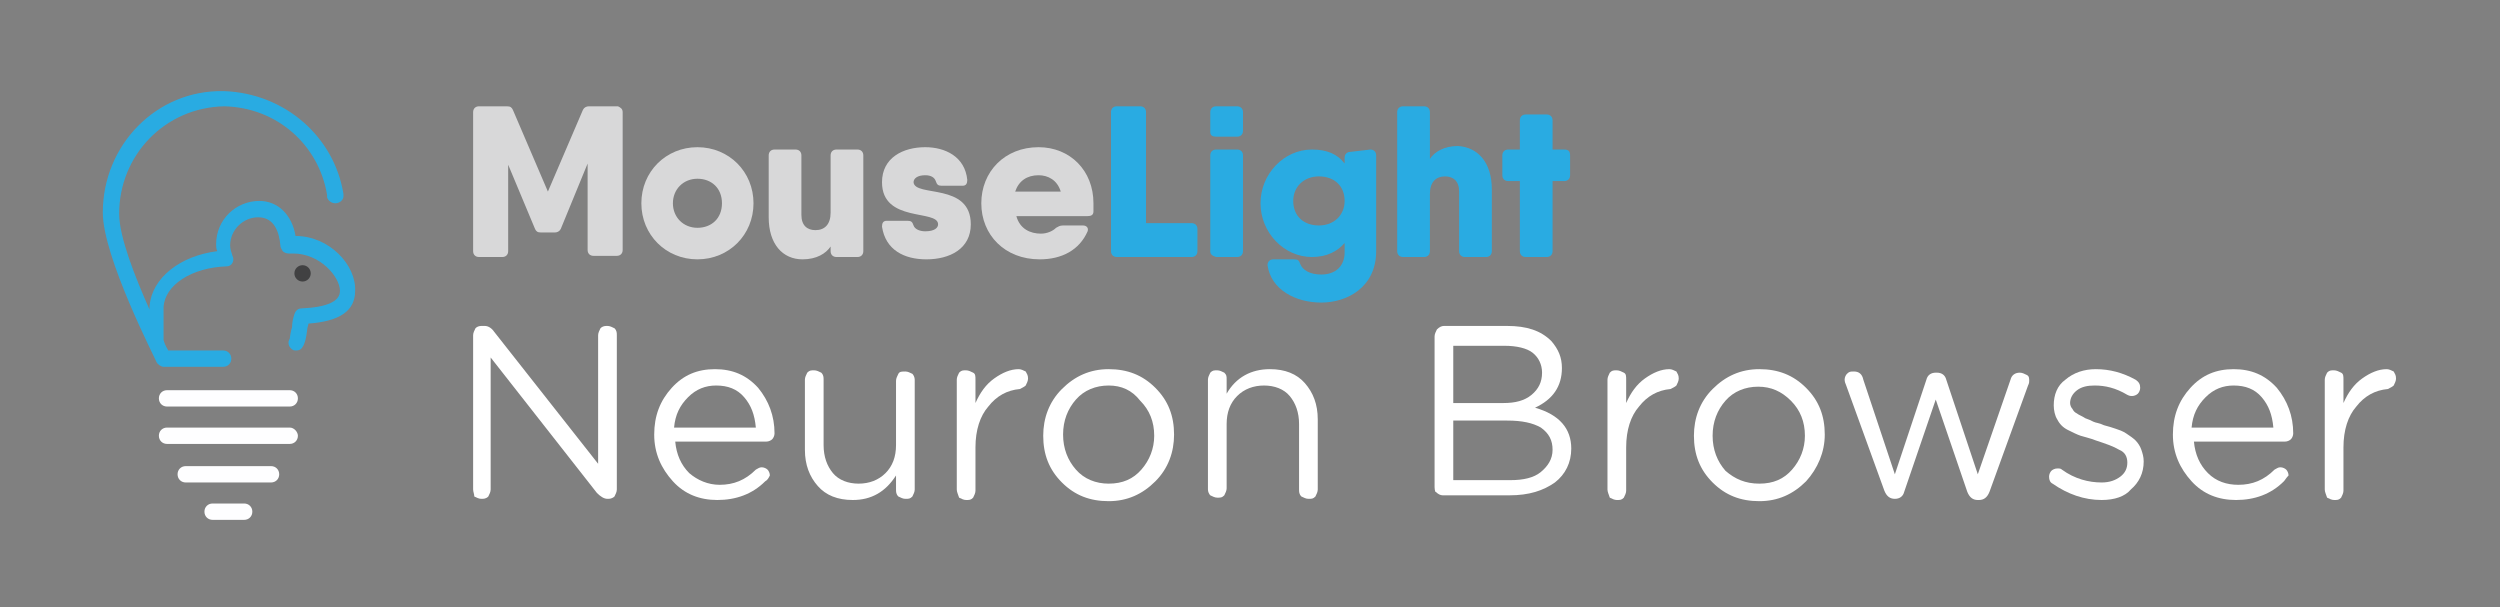 <?xml version="1.0" encoding="UTF-8" standalone="no"?>
<!DOCTYPE svg PUBLIC "-//W3C//DTD SVG 1.1//EN" "http://www.w3.org/Graphics/SVG/1.1/DTD/svg11.dtd">
<svg width="100%" height="100%" viewBox="0 0 214 52" version="1.1" xmlns="http://www.w3.org/2000/svg" xmlns:xlink="http://www.w3.org/1999/xlink" xml:space="preserve" style="fill-rule:evenodd;clip-rule:evenodd;stroke-linejoin:round;stroke-miterlimit:1.414;">
    <rect x="0" y="0" width="214" height="52" fill="#808080" stroke="none"/>
    <g>
        <g>
            <path d="M25.3,20.2C25,18.4 23.8,17.2 22.2,17.2C20.2,17.2 18.5,18.8 18.5,20.9C18.5,21.1 18.5,21.3 18.6,21.5C15.4,21.9 13,23.8 12.8,26.2C12.8,26.3 12.8,26.4 12.8,26.5C11.6,23.8 10.2,20.3 10.2,18.3C10.2,13.3 14.1,9.2 19.2,9.1C23.7,9.2 27.3,12.4 28,16.7C28,16.8 28,16.9 28,16.9C28.1,17.2 28.4,17.4 28.7,17.4C29.1,17.4 29.4,17.1 29.4,16.8L29.4,16.7L29.4,16.6C28.6,11.7 24.4,8 19.2,7.8L19.1,7.8C13.4,7.7 8.8,12.4 8.8,18.2C8.8,22 13.3,30.7 13.4,31C13.5,31.2 13.8,31.4 14,31.4L19.1,31.4C19.5,31.4 19.8,31.1 19.8,30.7C19.8,30.3 19.5,30 19.1,30L14.4,30C14.3,29.8 14.1,29.5 14,29.1L14,26.8C14,26.6 14,26.5 14,26.3C14.1,24.4 16.4,22.9 19.4,22.8C19.6,22.8 19.8,22.7 19.9,22.5C20,22.3 20,22.1 19.9,21.9C19.8,21.6 19.7,21.3 19.7,21C19.7,19.7 20.8,18.6 22.1,18.6C23.5,18.6 23.9,19.9 24,21C24,21.2 24.1,21.3 24.2,21.5C24.3,21.6 24.5,21.7 24.7,21.7L25.1,21.7C27.4,21.7 29.1,23.7 29.1,24.9C29.1,25.8 28,26.3 25.8,26.4C25.5,26.4 25.3,26.6 25.2,26.9C25.1,27.2 25,27.6 25,28C24.9,28.3 24.8,28.9 24.8,29C24.6,29.3 24.7,29.7 25,29.9C25.1,30 25.2,30 25.4,30C25.6,30 25.8,29.9 25.9,29.7C26.1,29.4 26.2,29 26.3,28.2C26.3,28 26.4,27.9 26.4,27.7C29.1,27.5 30.4,26.6 30.4,24.9C30.5,22.7 28.2,20.2 25.3,20.2Z" style="fill:rgb(41,171,226);fill-rule:nonzero;"/>
            <path d="M24.8,33.4L14.3,33.4C13.9,33.4 13.6,33.7 13.6,34.1C13.6,34.5 13.9,34.8 14.3,34.8L24.8,34.8C25.2,34.8 25.5,34.5 25.5,34.1C25.5,33.7 25.2,33.4 24.8,33.4Z" style="fill:rgb(254,254,255);fill-rule:nonzero;"/>
            <path d="M24.8,36.6L14.3,36.6C13.9,36.6 13.6,36.9 13.6,37.3C13.6,37.7 13.9,38 14.3,38L24.8,38C25.2,38 25.5,37.7 25.5,37.3C25.5,37 25.2,36.6 24.8,36.6Z" style="fill:rgb(254,254,255);fill-rule:nonzero;"/>
            <path d="M23.2,39.9L15.9,39.9C15.5,39.9 15.2,40.2 15.2,40.6C15.2,41 15.5,41.3 15.9,41.3L23.2,41.3C23.6,41.3 23.9,41 23.9,40.6C23.9,40.2 23.6,39.9 23.2,39.9Z" style="fill:rgb(254,254,255);fill-rule:nonzero;"/>
            <path d="M20.9,43.1L18.2,43.1C17.8,43.1 17.5,43.4 17.5,43.8C17.5,44.2 17.8,44.5 18.2,44.5L20.9,44.5C21.3,44.5 21.6,44.2 21.6,43.8C21.6,43.4 21.3,43.1 20.9,43.1Z" style="fill:rgb(254,254,255);fill-rule:nonzero;"/>
            <circle cx="25.9" cy="23.4" r="0.7" style="fill:rgb(65,65,66);"/>
        </g>
        <g>
            <g>
                <path d="M53.3,9.6L53.3,21.4C53.3,21.7 53.1,21.9 52.8,21.9L50.8,21.9C50.5,21.9 50.3,21.7 50.3,21.4L50.3,14L48,19.6C47.9,19.8 47.7,19.9 47.5,19.9L46.3,19.9C46,19.9 45.9,19.8 45.8,19.6L43.5,14.1L43.5,21.5C43.5,21.8 43.3,22 43,22L41,22C40.7,22 40.5,21.8 40.5,21.5L40.5,9.6C40.5,9.3 40.7,9.1 41,9.1L43.4,9.1C43.7,9.1 43.8,9.2 43.9,9.4L46.9,16.4L49.9,9.4C50,9.2 50.2,9.1 50.4,9.1L52.9,9.1C53.1,9.2 53.3,9.3 53.3,9.6Z" style="fill:rgb(216,216,217);fill-rule:nonzero;"/>
                <path d="M54.9,17.4C54.9,14.7 57,12.6 59.7,12.6C62.4,12.6 64.5,14.7 64.5,17.4C64.5,20.1 62.4,22.2 59.7,22.2C57,22.2 54.9,20.1 54.9,17.4ZM61.8,17.4C61.8,16.1 60.9,15.3 59.7,15.3C58.5,15.3 57.6,16.2 57.6,17.4C57.6,18.6 58.5,19.5 59.7,19.5C60.9,19.5 61.8,18.7 61.8,17.4Z" style="fill:rgb(216,216,217);fill-rule:nonzero;"/>
                <path d="M73.9,13.3L73.9,21.5C73.9,21.8 73.7,22 73.4,22L71.6,22C71.3,22 71.1,21.8 71.1,21.5L71.1,21.1C70.7,21.7 69.9,22.2 68.7,22.2C67,22.2 65.8,20.9 65.8,18.6L65.8,13.3C65.8,13 66,12.8 66.3,12.8L68.1,12.8C68.4,12.8 68.6,13 68.6,13.3L68.6,18.4C68.6,19.3 69.1,19.7 69.8,19.7C70.6,19.7 71.1,19.2 71.1,18.2L71.1,13.3C71.1,13 71.3,12.8 71.6,12.8L73.4,12.8C73.7,12.8 73.9,13 73.9,13.3Z" style="fill:rgb(216,216,217);fill-rule:nonzero;"/>
                <path d="M83.1,19.2C83.1,21.3 81.3,22.2 79.3,22.2C77.4,22.2 75.8,21.4 75.5,19.4C75.5,19.1 75.6,18.9 75.9,18.9L77.7,18.9C78,18.9 78.1,19 78.2,19.3C78.3,19.6 78.7,19.8 79.2,19.8C80,19.8 80.3,19.5 80.3,19.2C80.3,17.9 75.5,19.1 75.5,15.6C75.5,13.5 77.3,12.6 79.2,12.6C80.9,12.6 82.6,13.4 82.8,15.4C82.8,15.7 82.7,15.9 82.4,15.9L80.6,15.9C80.3,15.9 80.2,15.8 80.1,15.5C80,15.2 79.7,15 79.2,15C78.5,15 78.2,15.3 78.2,15.6C78.3,16.9 83.1,15.6 83.1,19.2Z" style="fill:rgb(216,216,217);fill-rule:nonzero;"/>
                <path d="M93.6,17.4C93.6,17.6 93.6,17.9 93.6,18.1C93.6,18.4 93.4,18.5 93.1,18.5L90.9,18.5L87,18.5C87.3,19.6 88.2,20 89.1,20C89.6,20 90.1,19.8 90.4,19.5C90.6,19.4 90.7,19.3 91,19.3L92.7,19.3C93,19.3 93.2,19.5 93.1,19.8C92.4,21.4 90.9,22.2 89,22.2C86,22.2 84,20.1 84,17.4C84,14.7 86,12.6 88.9,12.6C91.6,12.6 93.6,14.6 93.6,17.4ZM90.8,16.4C90.5,15.4 89.7,15 88.9,15C87.9,15 87.2,15.5 86.9,16.4L90.8,16.4Z" style="fill:rgb(216,216,217);fill-rule:nonzero;"/>
                <path d="M102.5,19.6L102.5,21.5C102.5,21.8 102.3,22 102,22L96.6,22L95.6,22C95.3,22 95.1,21.8 95.1,21.5L95.1,9.6C95.1,9.3 95.3,9.1 95.6,9.1L97.6,9.1C97.9,9.1 98.1,9.3 98.1,9.6L98.1,19.1L102,19.1C102.3,19.1 102.5,19.3 102.5,19.6Z" style="fill:rgb(41,171,226);fill-rule:nonzero;"/>
                <path d="M103.6,11.3L103.6,9.6C103.6,9.3 103.8,9.1 104.1,9.1L105.9,9.1C106.2,9.1 106.4,9.3 106.4,9.6L106.4,11.2C106.4,11.5 106.2,11.7 105.9,11.7L104.1,11.7C103.8,11.7 103.6,11.6 103.6,11.3ZM103.6,21.5L103.6,13.3C103.6,13 103.8,12.8 104.1,12.8L105.9,12.8C106.2,12.8 106.4,13 106.4,13.3L106.4,21.5C106.4,21.8 106.2,22 105.9,22L104.1,22C103.8,21.9 103.6,21.8 103.6,21.5Z" style="fill:rgb(41,171,226);fill-rule:nonzero;"/>
                <path d="M117.3,12.8C117.6,12.8 117.8,13 117.8,13.3L117.8,21.5C117.8,24.6 115.3,25.9 113.1,25.9C110.9,25.9 108.8,24.8 108.5,22.7C108.5,22.4 108.7,22.2 109,22.2L110.8,22.2C111.1,22.2 111.2,22.3 111.3,22.6C111.5,23.1 112.1,23.5 113.1,23.5C114.3,23.5 115.1,22.8 115.1,21.6L115.1,20.8C114.5,21.5 113.6,22 112.3,22C109.9,22 107.9,19.9 107.9,17.4C107.9,14.9 109.9,12.8 112.3,12.8C113.6,12.8 114.5,13.2 115.1,14L115.1,13.5C115.1,13.2 115.3,13 115.6,13L117.3,12.8ZM115.1,17.2C115.1,15.9 114.2,15.1 112.9,15.1C111.6,15.1 110.7,16 110.7,17.2C110.7,18.5 111.6,19.3 112.9,19.3C114.2,19.3 115.1,18.4 115.1,17.2Z" style="fill:rgb(41,171,226);fill-rule:nonzero;"/>
                <path d="M127.7,16.2L127.7,21.5C127.7,21.8 127.5,22 127.2,22L125.4,22C125.1,22 124.9,21.8 124.9,21.5L124.9,16.4C124.9,15.5 124.4,15.1 123.7,15.1C122.9,15.1 122.4,15.6 122.4,16.6L122.4,21.5C122.4,21.8 122.2,22 121.9,22L120.1,22C119.8,22 119.6,21.8 119.6,21.5L119.6,9.6C119.6,9.3 119.8,9.1 120.1,9.1L121.9,9.1C122.2,9.1 122.4,9.3 122.4,9.6L122.4,13.6C122.8,13 123.6,12.5 124.8,12.5C126.5,12.6 127.7,13.9 127.7,16.2Z" style="fill:rgb(41,171,226);fill-rule:nonzero;"/>
                <path d="M134.4,13.3L134.4,15C134.4,15.3 134.2,15.5 133.9,15.5L132.9,15.5L132.9,21.5C132.9,21.8 132.7,22 132.4,22L130.6,22C130.3,22 130.1,21.8 130.1,21.5L130.1,15.5L129.1,15.5C128.8,15.5 128.6,15.3 128.6,15L128.6,13.3C128.6,13 128.8,12.8 129.1,12.8L130.1,12.8L130.1,10.3C130.1,10 130.3,9.8 130.6,9.8L132.4,9.8C132.7,9.8 132.9,10 132.9,10.3L132.9,12.8L133.9,12.8C134.3,12.8 134.4,13 134.4,13.3Z" style="fill:rgb(41,171,226);fill-rule:nonzero;"/>
            </g>
            <g>
                <path d="M40.5,41.9L40.5,28.7C40.5,28.5 40.6,28.3 40.7,28.1C40.9,27.9 41.1,27.9 41.3,27.9L41.5,27.9C41.8,27.9 42.1,28.1 42.3,28.4L51.2,39.7L51.2,28.7C51.2,28.5 51.3,28.3 51.4,28.1C51.6,27.9 51.8,27.9 52,27.9C52.2,27.9 52.4,28 52.6,28.1C52.8,28.3 52.8,28.5 52.8,28.7L52.8,41.9C52.8,42.1 52.7,42.3 52.6,42.5C52.5,42.6 52.3,42.7 52.1,42.7L52,42.7C51.7,42.7 51.4,42.5 51.1,42.2L42,30.6L42,41.9C42,42.1 41.9,42.3 41.8,42.5C41.6,42.7 41.4,42.7 41.2,42.7C41,42.7 40.8,42.6 40.6,42.5C40.6,42.3 40.5,42.1 40.5,41.9Z" style="fill:white;fill-rule:nonzero;"/>
                <path d="M65.5,41.2C64.4,42.3 63,42.8 61.4,42.8C59.9,42.8 58.6,42.3 57.6,41.2C56.6,40.1 56,38.8 56,37.2C56,35.6 56.5,34.3 57.5,33.2C58.5,32.1 59.7,31.6 61.2,31.6C62.7,31.6 63.9,32.1 64.9,33.2C65.8,34.3 66.3,35.6 66.3,37.1C66.3,37.3 66.2,37.5 66.1,37.6C66,37.7 65.8,37.8 65.6,37.8L57.8,37.8C57.9,38.9 58.3,39.8 59,40.5C59.7,41.1 60.6,41.5 61.6,41.5C62.8,41.5 63.8,41.1 64.7,40.2C64.9,40.1 65,40 65.2,40C65.4,40 65.6,40.1 65.7,40.2C65.8,40.3 65.9,40.5 65.9,40.7C65.8,40.9 65.7,41.1 65.5,41.2ZM57.7,36.6L64.7,36.6C64.6,35.5 64.3,34.7 63.7,34C63.1,33.3 62.3,33 61.3,33C60.4,33 59.6,33.3 58.9,34C58.2,34.7 57.8,35.5 57.7,36.6Z" style="fill:white;fill-rule:nonzero;"/>
                <path d="M78.3,32.5L78.3,41.9C78.3,42.1 78.2,42.3 78.1,42.5C77.9,42.7 77.8,42.7 77.5,42.7C77.3,42.7 77.1,42.6 76.9,42.5C76.7,42.3 76.7,42.1 76.7,41.9L76.7,40.7C75.8,42.1 74.6,42.8 73,42.8C71.7,42.8 70.7,42.4 70,41.6C69.3,40.8 68.9,39.8 68.9,38.5L68.9,32.5C68.9,32.3 69,32.1 69.1,31.9C69.3,31.7 69.4,31.7 69.7,31.7C69.9,31.7 70.1,31.8 70.3,31.9C70.5,32.1 70.5,32.3 70.5,32.5L70.5,38.1C70.5,39.1 70.8,39.9 71.3,40.5C71.8,41.1 72.6,41.4 73.5,41.4C74.4,41.4 75.2,41.1 75.8,40.5C76.4,39.9 76.7,39.1 76.7,38.1L76.7,32.6C76.7,32.4 76.8,32.2 76.9,32C77,31.8 77.2,31.8 77.5,31.8C77.7,31.8 77.9,31.9 78.1,32C78.2,32.1 78.3,32.3 78.3,32.5Z" style="fill:white;fill-rule:nonzero;"/>
                <path d="M81.9,41.9L81.9,32.5C81.9,32.3 82,32.1 82.1,31.9C82.3,31.7 82.4,31.7 82.7,31.7C82.9,31.7 83.1,31.8 83.3,31.9C83.5,32 83.5,32.2 83.5,32.5L83.5,34.5C83.9,33.6 84.4,32.9 85.1,32.4C85.8,31.9 86.5,31.6 87.2,31.6C87.4,31.6 87.6,31.7 87.8,31.8C87.9,32 88,32.1 88,32.4C88,32.6 87.9,32.8 87.8,33C87.7,33.1 87.5,33.2 87.3,33.3C86.2,33.4 85.3,33.9 84.6,34.8C83.9,35.6 83.5,36.8 83.5,38.3L83.5,42C83.5,42.2 83.4,42.4 83.3,42.6C83.1,42.8 83,42.8 82.7,42.8C82.5,42.8 82.3,42.7 82.1,42.6C82,42.3 81.9,42.1 81.9,41.9Z" style="fill:white;fill-rule:nonzero;"/>
                <path d="M98.9,41.2C97.8,42.3 96.5,42.9 94.9,42.9C93.3,42.9 92,42.4 90.9,41.3C89.8,40.2 89.3,38.9 89.3,37.3C89.3,35.8 89.8,34.4 90.9,33.3C92,32.2 93.3,31.6 94.9,31.6C96.5,31.6 97.8,32.1 98.9,33.2C100,34.3 100.5,35.6 100.5,37.2C100.5,38.7 100,40.1 98.9,41.2ZM94.9,41.4C96.1,41.4 97,41 97.7,40.2C98.4,39.4 98.8,38.4 98.8,37.3C98.8,36.1 98.4,35.1 97.6,34.3C96.9,33.4 96,33 94.9,33C93.8,33 92.8,33.4 92.1,34.2C91.4,35 91,36 91,37.2C91,38.4 91.4,39.4 92.1,40.2C92.8,41 93.8,41.4 94.9,41.4Z" style="fill:white;fill-rule:nonzero;"/>
                <path d="M103.4,41.9L103.4,32.5C103.4,32.3 103.5,32.1 103.6,31.9C103.8,31.7 103.9,31.7 104.2,31.7C104.4,31.7 104.6,31.8 104.8,31.9C105,32.1 105,32.2 105,32.5L105,33.7C105.8,32.3 107.1,31.6 108.7,31.6C110,31.6 111,32 111.7,32.8C112.4,33.6 112.8,34.6 112.8,35.9L112.8,41.9C112.8,42.1 112.7,42.3 112.6,42.5C112.4,42.7 112.3,42.7 112,42.7C111.8,42.7 111.6,42.6 111.4,42.5C111.2,42.3 111.2,42.1 111.2,41.9L111.2,36.3C111.2,35.3 110.9,34.5 110.4,33.9C109.9,33.3 109.1,33 108.2,33C107.3,33 106.5,33.3 105.9,33.9C105.3,34.5 105,35.3 105,36.3L105,41.8C105,42 104.9,42.2 104.8,42.4C104.6,42.6 104.5,42.6 104.2,42.6C104,42.6 103.8,42.5 103.6,42.4C103.5,42.3 103.4,42.1 103.4,41.9Z" style="fill:white;fill-rule:nonzero;"/>
                <path d="M122.8,41.7L122.8,28.8C122.8,28.6 122.9,28.4 123,28.2C123.2,28 123.4,27.9 123.6,27.9L129,27.9C130.7,27.9 131.9,28.3 132.8,29.2C133.4,29.9 133.7,30.6 133.7,31.5C133.7,33.1 132.9,34.2 131.4,34.9C133.5,35.5 134.5,36.7 134.5,38.4C134.5,39.6 134,40.6 133.1,41.3C132.1,42 130.9,42.4 129.2,42.4L123.5,42.4C123.3,42.4 123.1,42.3 122.9,42.1C122.9,42.2 122.8,42 122.8,41.7ZM124.4,34.5L128.7,34.5C129.7,34.5 130.5,34.3 131.1,33.8C131.7,33.3 132,32.7 132,31.9C132,31.2 131.7,30.6 131.2,30.2C130.7,29.8 129.8,29.6 128.8,29.6L124.4,29.6L124.4,34.5ZM124.4,41.1L129.3,41.1C130.4,41.1 131.3,40.9 131.9,40.4C132.5,39.9 132.9,39.3 132.9,38.5C132.9,37.7 132.6,37.1 131.9,36.6C131.2,36.2 130.3,36 129,36L124.4,36L124.4,41.1Z" style="fill:white;fill-rule:nonzero;"/>
                <path d="M137.6,41.9L137.6,32.5C137.6,32.3 137.7,32.1 137.8,31.9C138,31.7 138.1,31.7 138.4,31.7C138.6,31.7 138.8,31.8 139,31.9C139.2,32 139.2,32.2 139.2,32.5L139.2,34.5C139.6,33.6 140.1,32.9 140.8,32.4C141.5,31.9 142.2,31.6 142.9,31.6C143.1,31.6 143.3,31.7 143.5,31.8C143.6,32 143.7,32.1 143.7,32.4C143.7,32.6 143.6,32.8 143.5,33C143.4,33.1 143.2,33.2 143,33.3C141.9,33.4 141,33.9 140.3,34.8C139.6,35.6 139.2,36.8 139.2,38.3L139.2,42C139.2,42.2 139.1,42.4 139,42.6C138.8,42.8 138.7,42.8 138.4,42.8C138.2,42.8 138,42.7 137.8,42.6C137.7,42.3 137.6,42.1 137.6,41.9Z" style="fill:white;fill-rule:nonzero;"/>
                <path d="M154.6,41.2C153.5,42.3 152.2,42.9 150.6,42.9C149,42.9 147.7,42.4 146.6,41.3C145.5,40.2 145,38.9 145,37.3C145,35.8 145.5,34.4 146.6,33.3C147.7,32.2 149,31.6 150.6,31.6C152.2,31.6 153.5,32.1 154.6,33.2C155.7,34.3 156.2,35.6 156.2,37.2C156.2,38.7 155.6,40.1 154.6,41.2ZM150.6,41.4C151.8,41.4 152.7,41 153.4,40.2C154.1,39.4 154.5,38.4 154.5,37.3C154.5,36.1 154.1,35.1 153.3,34.3C152.5,33.5 151.6,33.1 150.5,33.1C149.4,33.1 148.4,33.5 147.7,34.3C147,35.1 146.6,36.1 146.6,37.3C146.6,38.5 147,39.5 147.7,40.3C148.5,41 149.4,41.4 150.6,41.4Z" style="fill:white;fill-rule:nonzero;"/>
                <path d="M162.2,42.7C161.8,42.7 161.5,42.5 161.3,42L158,32.9C157.9,32.7 157.9,32.5 157.9,32.5C157.9,32.3 158,32.1 158.1,32C158.3,31.8 158.4,31.8 158.7,31.8C159.1,31.8 159.4,32 159.5,32.5L162.2,40.6L164.9,32.5C165,32.1 165.3,31.9 165.7,31.9L165.8,31.9C166.2,31.9 166.5,32.1 166.6,32.5L169.3,40.6L172.1,32.5C172.2,32.1 172.5,31.9 172.9,31.9C173.1,31.9 173.3,32 173.5,32.1C173.7,32.2 173.7,32.4 173.7,32.6C173.7,32.7 173.7,32.8 173.6,33L170.3,42.1C170.1,42.6 169.8,42.8 169.4,42.8L169.3,42.8C168.9,42.8 168.6,42.6 168.4,42.1L165.7,34.2L163,42.1C162.9,42.5 162.6,42.7 162.2,42.7Z" style="fill:white;fill-rule:nonzero;"/>
                <path d="M179.9,42.8C178.4,42.8 177,42.3 175.7,41.4C175.5,41.3 175.4,41.1 175.4,40.8C175.4,40.6 175.5,40.4 175.6,40.3C175.7,40.2 175.9,40.1 176.1,40.1C176.3,40.1 176.4,40.1 176.5,40.2C177.6,41 178.8,41.3 179.9,41.3C180.6,41.3 181.1,41.1 181.5,40.8C181.9,40.5 182.1,40.1 182.1,39.6C182.1,39.1 181.9,38.7 181.4,38.5C180.9,38.2 180.3,38 179.4,37.7C178.9,37.5 178.4,37.4 178.1,37.3C177.8,37.2 177.4,37 177,36.8C176.6,36.6 176.3,36.3 176.1,35.9C175.9,35.6 175.8,35.1 175.8,34.7C175.8,33.8 176.1,33 176.8,32.5C177.5,31.9 178.4,31.6 179.4,31.6C180.6,31.6 181.7,31.9 182.8,32.5C183.1,32.7 183.2,32.9 183.2,33.2C183.2,33.4 183.1,33.6 183,33.7C182.9,33.8 182.7,33.9 182.5,33.9C182.4,33.9 182.3,33.9 182.1,33.8C181.1,33.2 180.2,33 179.3,33C178.7,33 178.2,33.1 177.8,33.4C177.4,33.7 177.2,34.1 177.2,34.5C177.2,34.7 177.3,34.9 177.4,35C177.5,35.2 177.6,35.3 177.8,35.4C177.9,35.5 178.2,35.6 178.5,35.8C178.8,35.9 179,36 179.2,36.1C179.4,36.2 179.7,36.2 180.1,36.4C180.5,36.5 180.8,36.6 181.1,36.7C181.4,36.8 181.7,36.9 182,37.1C182.3,37.3 182.6,37.5 182.8,37.7C183,37.9 183.2,38.2 183.3,38.5C183.4,38.8 183.5,39.1 183.5,39.5C183.5,40.5 183.1,41.3 182.4,41.9C181.9,42.5 181,42.8 179.9,42.8Z" style="fill:white;fill-rule:nonzero;"/>
                <path d="M195.5,41.2C194.4,42.3 193,42.8 191.4,42.8C189.9,42.8 188.6,42.3 187.6,41.2C186.6,40.1 186,38.8 186,37.2C186,35.6 186.5,34.3 187.5,33.2C188.5,32.1 189.7,31.6 191.2,31.6C192.7,31.6 193.9,32.1 194.9,33.2C195.8,34.3 196.3,35.6 196.3,37.1C196.3,37.3 196.2,37.5 196.1,37.6C196,37.7 195.8,37.8 195.6,37.8L187.8,37.8C187.9,38.9 188.3,39.8 189,40.5C189.7,41.2 190.6,41.5 191.6,41.5C192.8,41.5 193.8,41.1 194.7,40.2C194.9,40.1 195,40 195.2,40C195.4,40 195.6,40.1 195.7,40.2C195.8,40.3 195.9,40.5 195.9,40.7C195.7,40.9 195.6,41.1 195.5,41.2ZM187.6,36.6L194.6,36.6C194.5,35.5 194.2,34.7 193.6,34C193,33.3 192.2,33 191.2,33C190.3,33 189.5,33.3 188.8,34C188.1,34.7 187.7,35.5 187.6,36.6Z" style="fill:white;fill-rule:nonzero;"/>
                <path d="M199,41.9L199,32.5C199,32.3 199.1,32.1 199.2,31.9C199.4,31.7 199.5,31.7 199.8,31.7C200,31.7 200.2,31.8 200.4,31.9C200.6,32 200.6,32.2 200.6,32.5L200.6,34.5C201,33.6 201.5,32.9 202.2,32.4C202.9,31.9 203.6,31.6 204.3,31.6C204.5,31.6 204.7,31.7 204.9,31.8C205,32 205.1,32.1 205.1,32.4C205.1,32.6 205,32.8 204.9,33C204.8,33.1 204.6,33.2 204.4,33.3C203.3,33.4 202.4,33.9 201.7,34.8C201,35.6 200.6,36.8 200.6,38.3L200.6,42C200.6,42.2 200.5,42.4 200.4,42.6C200.2,42.8 200.1,42.8 199.8,42.8C199.6,42.8 199.4,42.7 199.2,42.6C199.1,42.3 199,42.1 199,41.9Z" style="fill:white;fill-rule:nonzero;"/>
            </g>
        </g>
    </g>
</svg>
